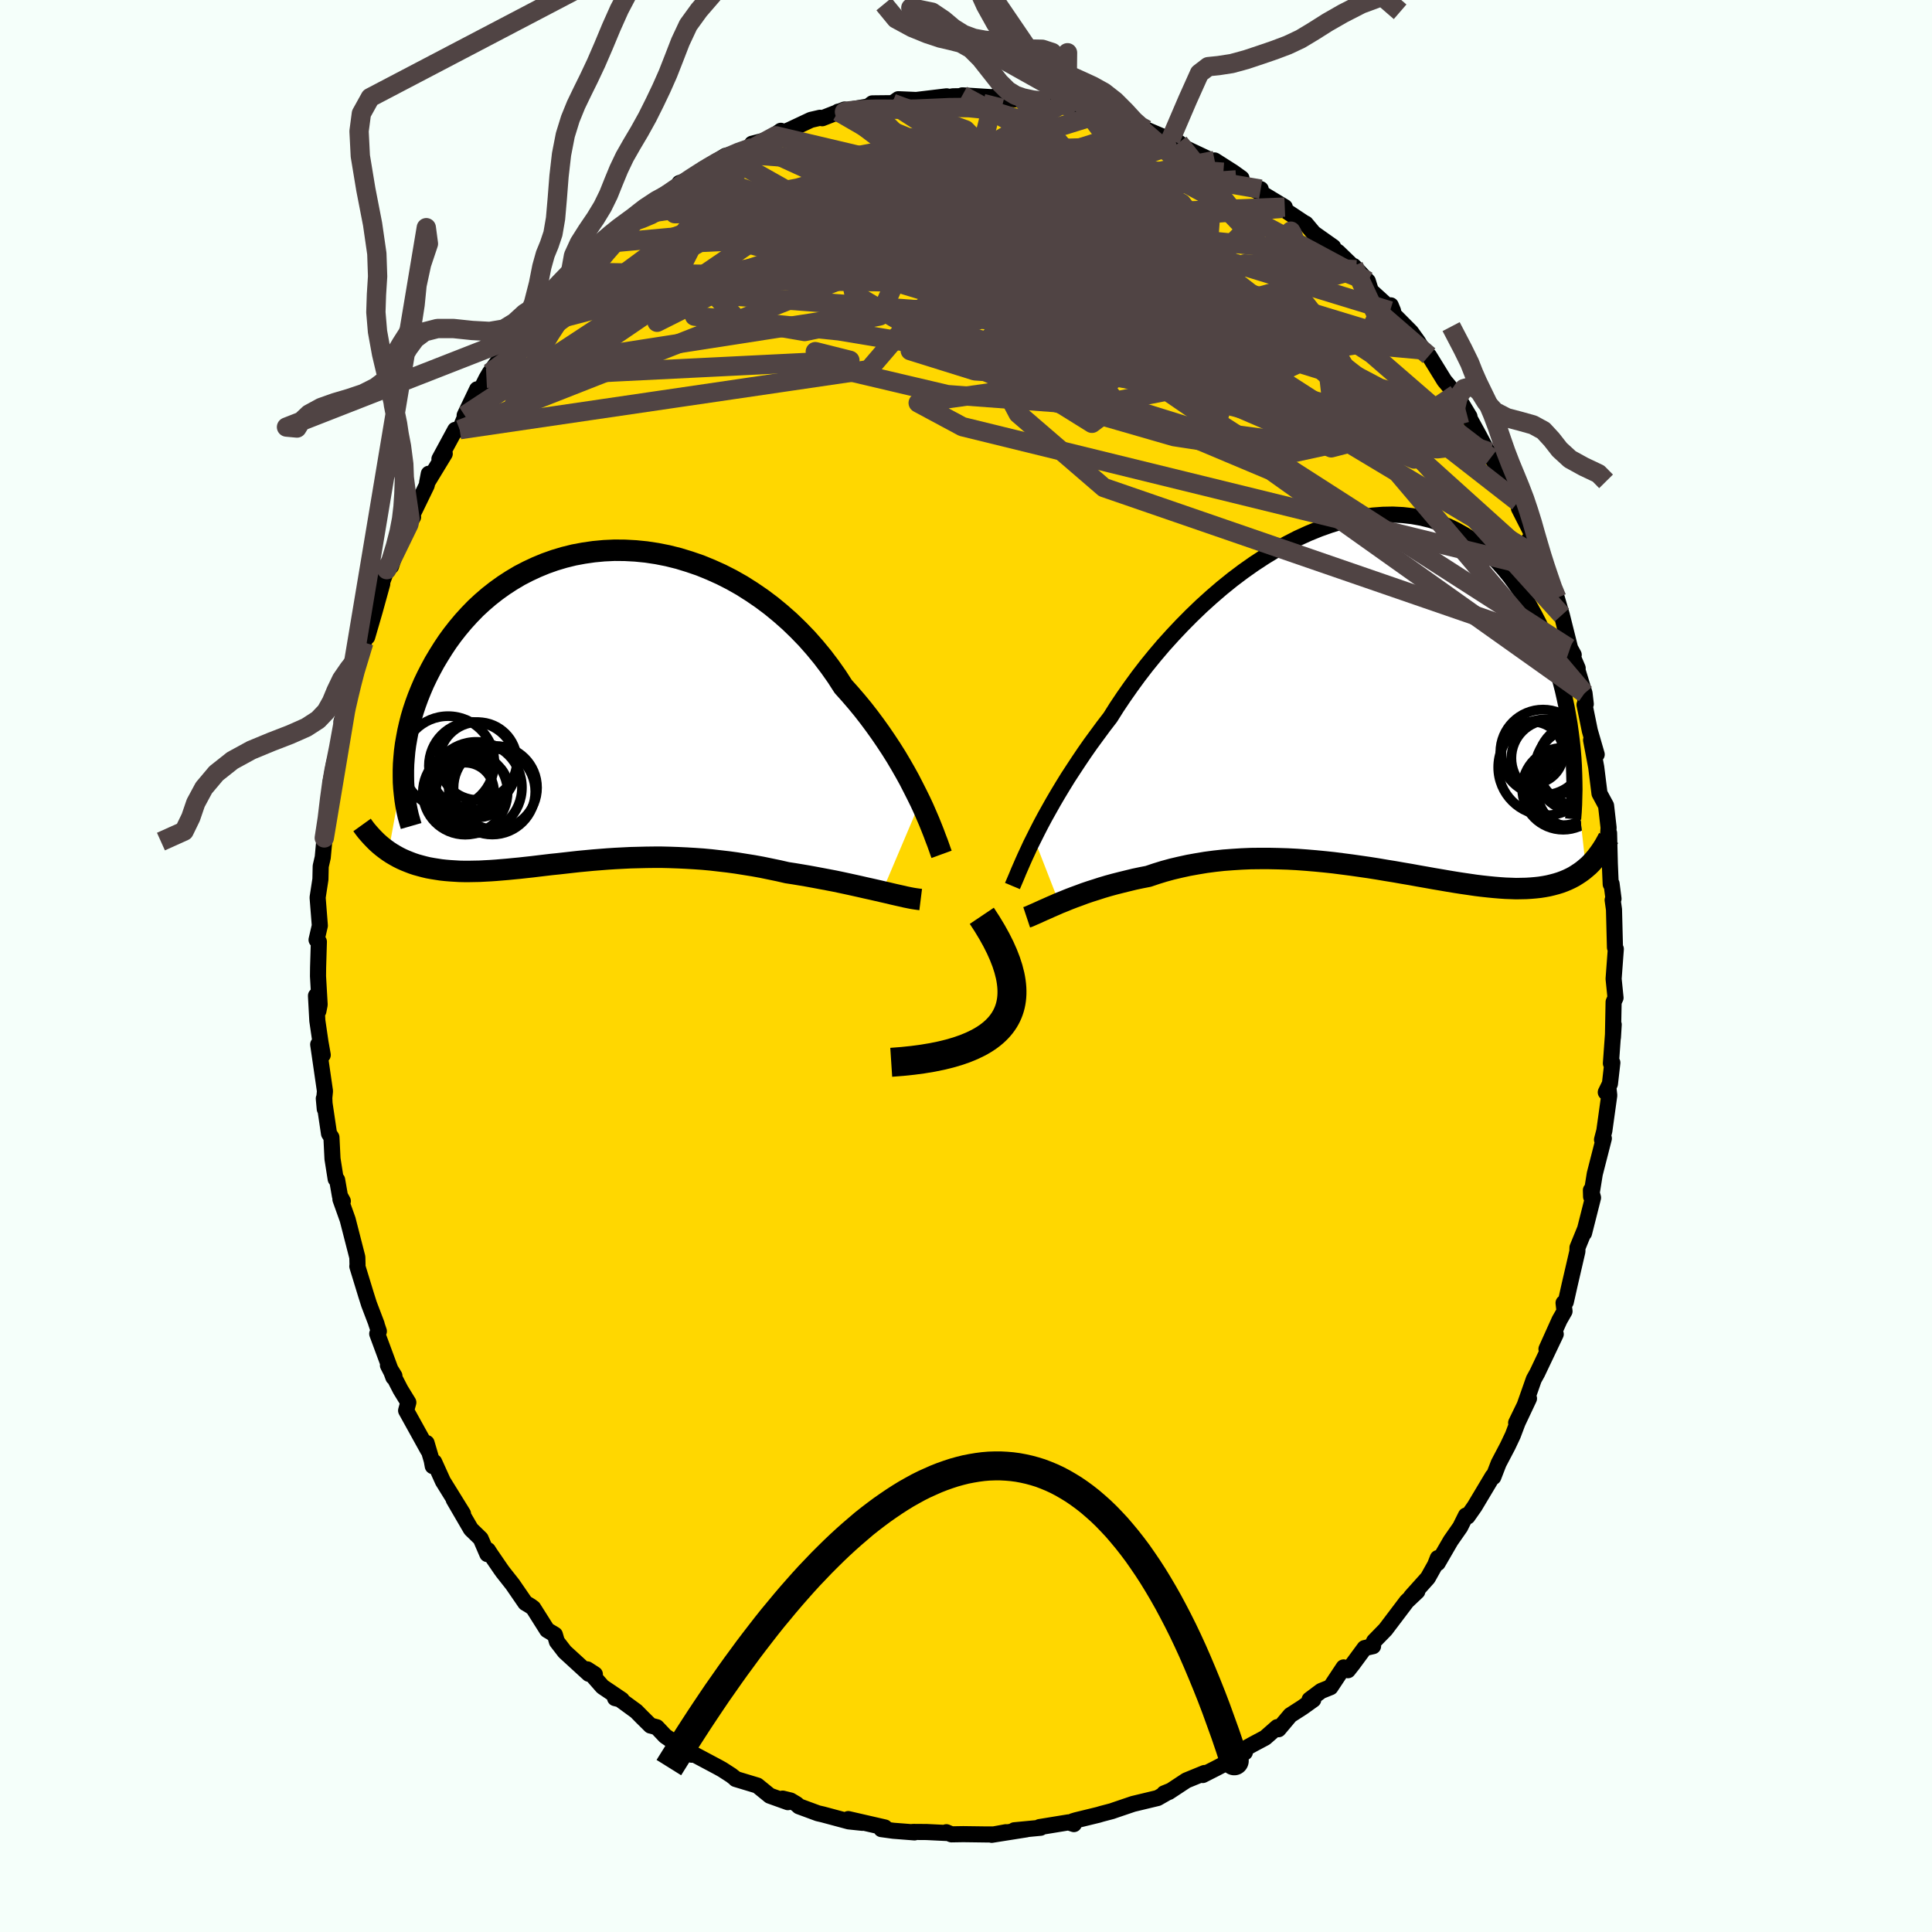 <svg viewBox="-100 -100 200 200" xmlns="http://www.w3.org/2000/svg" width="500" height="500" id="face-svg">
    <defs>
      <clipPath id="leftEyeClipPath">
        <polyline points="33.68,9.92 33.32,9.19 32.94,8.44 32.54,7.66 32.11,6.88 31.65,6.08 31.17,5.27 30.66,4.46 30.12,3.64 29.56,2.82 28.98,2.01 28.37,1.19 27.74,0.38 27.08,-0.42 26.4,-1.21 25.7,-1.99 25.03,-3.03 24.31,-4.05 23.56,-5.04 22.76,-6.01 21.93,-6.95 21.06,-7.85 20.16,-8.72 19.22,-9.55 18.26,-10.34 17.26,-11.09 16.25,-11.78 15.21,-12.44 14.15,-13.04 13.07,-13.59 11.98,-14.08 10.88,-14.53 9.77,-14.91 8.66,-15.25 7.54,-15.53 6.43,-15.75 5.31,-15.92 4.21,-16.03 3.11,-16.09 2.02,-16.1 0.94,-16.05 -0.12,-15.95 -1.16,-15.8 -2.18,-15.61 -3.19,-15.36 -4.16,-15.07 -5.12,-14.73 -6.04,-14.35 -6.94,-13.93 -7.81,-13.48 -8.65,-12.98 -9.45,-12.46 -10.23,-11.9 -10.97,-11.32 -11.68,-10.71 -12.36,-10.08 -13,-9.42 -13.61,-8.75 -14.19,-8.06 -14.74,-7.36 -15.25,-6.66 -15.73,-5.94 -16.18,-5.22 -16.61,-4.5 -17,-3.78 -17.37,-3.06 -17.71,-2.35 -18.02,-1.63 -18.31,-0.91 -18.57,-0.2 -18.81,0.52 -19.02,1.23 -19.2,1.94 -19.36,2.64 -19.49,3.33 -19.61,4.02 -19.7,4.7 -19.76,5.37 -19.81,6.03 -19.83,6.67 -21.37,15.08 -21.05,15.29 -20.71,15.49 -20.37,15.68 -20.01,15.86 -19.65,16.02 -19.28,16.17 -18.89,16.32 -18.5,16.45 -18.1,16.56 -17.69,16.67 -17.27,16.77 -16.83,16.85 -16.39,16.92 -15.94,16.99 -15.48,17.04 -15.01,17.08 -14.53,17.11 -14.03,17.14 -13.53,17.15 -13.01,17.15 -12.48,17.14 -11.93,17.13 -11.38,17.1 -10.81,17.07 -10.23,17.03 -9.64,16.98 -9.04,16.93 -8.43,16.87 -7.8,16.81 -7.17,16.74 -6.52,16.67 -5.86,16.59 -5.19,16.51 -4.51,16.43 -3.82,16.36 -3.11,16.28 -2.4,16.2 -1.68,16.12 -0.94,16.05 -0.2,15.98 0.56,15.92 1.32,15.86 2.1,15.81 2.88,15.77 3.68,15.73 4.48,15.71 5.29,15.69 6.11,15.68 6.93,15.68 7.77,15.7 8.61,15.73 9.46,15.77 10.31,15.82 11.17,15.88 12.03,15.96 12.9,16.06 13.77,16.16 14.65,16.28 15.52,16.42 16.4,16.56 17.28,16.72 18.15,16.9 19.02,17.08 19.89,17.28 20.61,17.39 21.33,17.51 22.04,17.63 22.75,17.76 23.44,17.89 24.13,18.02 24.81,18.15 25.48,18.29 26.13,18.43 26.77,18.57 27.4,18.71 28.01,18.85 28.6,18.98 29.17,19.11 29.73,19.24" />
      </clipPath>
      <clipPath id="rightEyeClipPath">
        <polyline points="-33.8,14.99 -33.45,14.29 -33.08,13.57 -32.68,12.82 -32.25,12.05 -31.8,11.25 -31.32,10.43 -30.82,9.6 -30.29,8.74 -29.73,7.88 -29.15,7 -28.55,6.11 -27.92,5.21 -27.26,4.31 -26.59,3.4 -25.89,2.49 -25.23,1.44 -24.52,0.38 -23.77,-0.69 -22.99,-1.76 -22.16,-2.84 -21.29,-3.91 -20.39,-4.97 -19.45,-6.01 -18.48,-7.04 -17.48,-8.05 -16.46,-9.03 -15.41,-9.98 -14.34,-10.9 -13.25,-11.78 -12.15,-12.61 -11.03,-13.4 -9.9,-14.14 -8.77,-14.83 -7.63,-15.47 -6.5,-16.05 -5.36,-16.57 -4.23,-17.03 -3.1,-17.43 -1.99,-17.77 -0.88,-18.04 0.21,-18.25 1.28,-18.4 2.33,-18.48 3.36,-18.5 4.38,-18.45 5.36,-18.34 6.32,-18.17 7.26,-17.94 8.16,-17.65 9.04,-17.3 9.88,-16.9 10.7,-16.44 11.48,-15.94 12.23,-15.39 12.95,-14.8 13.64,-14.17 14.3,-13.49 14.92,-12.79 15.51,-12.06 16.07,-11.3 16.61,-10.52 17.11,-9.72 17.58,-8.91 18.03,-8.09 18.46,-7.26 18.85,-6.42 19.23,-5.57 19.58,-4.71 19.9,-3.84 20.2,-2.97 20.47,-2.08 20.73,-1.19 20.96,-0.3 21.16,0.59 21.35,1.47 21.51,2.36 21.66,3.24 21.78,4.11 21.89,4.98 23.34,18.09 23.05,18.33 22.75,18.55 22.43,18.76 22.11,18.96 21.77,19.14 21.41,19.31 21.05,19.46 20.67,19.6 20.28,19.72 19.87,19.83 19.45,19.93 19.02,20.01 18.57,20.08 18.11,20.13 17.64,20.17 17.15,20.2 16.64,20.21 16.11,20.22 15.57,20.2 15.01,20.18 14.43,20.14 13.83,20.09 13.22,20.03 12.58,19.96 11.93,19.88 11.25,19.78 10.56,19.68 9.85,19.57 9.12,19.45 8.37,19.32 7.6,19.19 6.82,19.05 6.02,18.91 5.2,18.76 4.37,18.62 3.52,18.47 2.65,18.33 1.77,18.18 0.88,18.04 -0.02,17.91 -0.93,17.78 -1.86,17.66 -2.79,17.54 -3.73,17.44 -4.67,17.35 -5.62,17.27 -6.58,17.2 -7.53,17.15 -8.49,17.12 -9.45,17.1 -10.4,17.1 -11.35,17.11 -12.3,17.15 -13.24,17.21 -14.17,17.28 -15.09,17.38 -16,17.5 -16.9,17.65 -17.79,17.81 -18.66,18 -19.51,18.2 -20.35,18.43 -21.16,18.68 -21.96,18.95 -22.68,19.09 -23.39,19.24 -24.09,19.41 -24.78,19.58 -25.45,19.75 -26.11,19.93 -26.75,20.12 -27.37,20.32 -27.97,20.51 -28.56,20.71 -29.12,20.92 -29.67,21.12 -30.19,21.32 -30.7,21.53 -31.18,21.72" />
      </clipPath>
      <filter id="fuzzy">
        <feTurbulence id="turbulence" baseFrequency="0.05" numOctaves="3" type="noise" result="noise" />
        <feDisplacementMap in="SourceGraphic" in2="noise" scale="2" />
      </filter>
      <linearGradient id="rainbowGradient" x1="0%" y1="0%" x2="100%" y2="0%">
        <stop offset="0%" style="stop-color: [object Object]; stop-opacity: 1" />
        <stop offset="50%" style="stop-color: [object Object]; stop-opacity: 1" />
        <stop offset="100%" style="stop-color: [object Object]; stop-opacity: 1" />
      </linearGradient>
    </defs>
    <rect x="-100" y="-100" width="100%" height="100%" fill="rgb(245, 255, 250)" />
    <polyline id="faceContour" points="67.04,1.33 67.24,3.29 67.2,3.37 67.04,3.73 66.97,7.39 67.05,6.06 66.76,10.08 66.91,10.01 66.66,12.19 66.23,13.07 66.52,12.76 66.59,13.39 66.08,17.06 65.84,17.98 66.03,17.85 65.09,21.52 64.71,23.88 64.69,23.21 64.91,23.98 63.98,27.65 64.08,27.24 63.3,29.15 63.29,29.55 62.49,33 62.09,34.78 61.86,34.88 61.96,35.74 61.44,36.65 60.09,39.65 61.05,38.11 59.13,42.15 58.78,42.78 58.38,43.92 57.83,45.48 56.95,47.29 58.28,44.77 57.1,47.27 56.61,48.57 56.08,49.69 55.14,51.48 54.59,52.9 54.52,52.82 52.65,55.95 51.92,56.99 51.75,56.89 51.16,58.08 50.17,59.5 48.83,61.81 48.84,61.29 48.56,62 47.81,63.34 46.08,65.27 46.72,64.74 45.63,65.77 43.42,68.69 42.25,69.89 42.08,70.24 42.14,70.41 41.26,70.61 40.02,72.29 39.54,72.9 39.09,72.61 37.73,74.66 36.76,75.05 35.57,75.94 35.95,75.95 34.83,76.75 33.57,77.56 32.35,79.01 32.22,78.79 30.97,79.89 29.73,80.55 27.59,81.74 28.87,81.4 27.63,82.14 25.85,83.07 24.51,83.75 24.69,83.54 22.81,84.31 20.99,85.51 20.51,85.65 21.1,85.41 19.84,86.13 17.3,86.74 15.47,87.36 15.1,87.49 14.07,87.76 13.7,87.87 11.4,88.43 11.07,88.53 11.17,88.83 10.61,88.65 7.61,89.14 7.72,89.21 5,89.47 6.27,89.37 2.66,89.94 4.13,89.67 2.87,89.9 1.97,89.9 -0.28,89.87 -1.51,89.89 -2.03,89.67 -2.04,89.75 -4.07,89.65 -5.49,89.64 -5.33,89.69 -7.52,89.52 -8.76,89.35 -8.4,89.18 -12.19,88.31 -10.72,88.7 -12.14,88.55 -14.82,87.83 -15.34,87.71 -17.29,86.99 -17.54,86.76 -18.16,86.39 -18.98,86.19 -18.44,86.56 -20.31,85.89 -21.6,84.84 -23.85,84.16 -23.93,84.07 -24.3,83.78 -25.23,83.18 -25.68,82.93 -29.36,80.97 -28.39,81.65 -29.37,80.94 -31.14,79.72 -32.01,78.8 -32.66,78.63 -33.55,77.75 -34.14,77.15 -36.03,75.77 -36.33,75.79 -35.63,75.96 -37.63,74.61 -39.21,72.81 -38.42,73.32 -39.05,73.27 -41.54,70.99 -42.35,69.94 -42.56,69.22 -43.36,68.74 -44.8,66.46 -45.09,66.25 -45.62,65.93 -46.94,64.01 -47.95,62.73 -48.13,62.48 -49.24,60.86 -49.49,60.47 -49.55,60.88 -50.24,59.28 -51.25,58.3 -53.03,55.24 -52.07,56.7 -54.15,53.34 -55.05,51.35 -55.2,51.77 -55.31,51.18 -55.84,49.38 -55.69,50.12 -57.96,46.02 -57.73,45.18 -58.54,43.86 -59.84,41.34 -59.17,42.43 -59.28,42.58 -60.95,38.07 -60.78,37.81 -61.07,36.95 -61.01,37.08 -61.8,35.01 -62.11,34.03 -63.01,31.09 -62.99,30.91 -63.01,30.15 -64.01,26.25 -64.76,24.15 -64.51,24.34 -64.81,23.8 -65.1,22.14 -65.25,22.05 -65.58,19.96 -65.69,17.74 -65.94,17.35 -66.48,13.72 -66.38,14.8 -66.43,13.66 -66.36,12.95 -67.06,8.12 -66.59,9.21 -66.82,7.92 -67.15,5.66 -67.29,3.08 -67.04,4.66 -66.91,4 -67.08,1.05 -67.07,0.13 -66.99,-2.51 -67.23,-2.71 -66.89,-4.18 -67.12,-7.09 -66.83,-8.98 -66.8,-10.33 -66.59,-11.24 -66.36,-13.74 -66.43,-13.26 -66.08,-14.84 -65.7,-19.18 -65.79,-18.98 -65.4,-21.07 -65.07,-21.08 -64.65,-23.74 -64.51,-24.46 -64.65,-25.3 -64.35,-26.11 -64.18,-26.74 -63.54,-29.28 -63.23,-31.1 -63.1,-30.8 -62.34,-33.5 -61.95,-34.5 -61.99,-34.06 -61.21,-36.74 -60.43,-39.56 -61.11,-37.95 -59.96,-41.03 -59.52,-41.38 -58.86,-43.41 -57.67,-45.74 -57.24,-46.48 -57.69,-45.95 -56.99,-47.36 -55.82,-49.77 -55.61,-50.96 -55.79,-50.02 -53.96,-53.03 -54.51,-52.49 -52.88,-55.5 -52.41,-55.52 -51.57,-57.55 -51.9,-57 -50.61,-59.7 -50.49,-59.15 -49.64,-60.84 -49.31,-61.4 -46.7,-65.03 -47.15,-64.51 -46.75,-65.02 -45.37,-66.15 -43.76,-68.13 -43.08,-69.1 -41.26,-71.13 -41.69,-70.67 -41.04,-71.16 -40.49,-71.83 -40.19,-72.26 -40.02,-72.6 -37.62,-74.78 -36.45,-75.96 -35.06,-76.51 -36.29,-76.06 -34.04,-77.45 -32.97,-78.52 -34.22,-77.74 -32.04,-79.25 -29.8,-80.37 -29.67,-81.05 -28.35,-81.5 -27.19,-82.52 -27.44,-82.04 -26.05,-83.17 -24.9,-83.87 -23.89,-84.1 -22.05,-84.76 -22.15,-85.12 -20.44,-85.56 -19.17,-86.46 -19.71,-85.94 -18.23,-86.57 -16.06,-87.59 -15.11,-87.81 -14.88,-87.76 -12.58,-88.66 -12.58,-88.42 -13.24,-88.44 -10.12,-88.98 -10.04,-89.03 -9.7,-89.3 -7.75,-89.32 -7.62,-89.3 -7.01,-89.73 -5.16,-89.65 -2,-90.03 -2.37,-89.85 -1.35,-90.03 0.5,-90.06 -0.38,-90.13 3.47,-89.89 2.96,-90.01 3.79,-89.78 5.89,-89.68 5.16,-89.93 6.1,-89.57 8.71,-89.44 9.62,-89.05 9.82,-89.16 10.45,-89.02 12.54,-88.45 13.95,-88.21 14.1,-88.09 16.82,-87.17 18.11,-86.69 17.62,-86.89 18.67,-86.58 21.16,-85.52 22.04,-85.23 22.45,-84.9 21.77,-85.14 23.26,-84.4 25.72,-83.24 25.74,-83.39 27.64,-82.18 28.52,-81.55 27.97,-81.38 30.58,-79.99 30.51,-80.42 29.83,-80.47 33,-78.56 32.74,-78.43 35,-76.93 35.17,-76.85 36,-75.86 38.01,-74.44 36.92,-74.92 38.5,-73.92 40.4,-72.08 40.13,-72.46 41.6,-70.89 41.91,-69.9 44.21,-67.81 43.97,-68.39 43.9,-67.82 46.07,-65.63 46.78,-64.64 47.23,-63.9 47.21,-63.78 47.93,-63.18 49.52,-60.6 50.94,-58.9 50.67,-59.33 50.72,-59.2 52.12,-56.88 51.81,-57.28 53.13,-54.87 54.33,-52.62 54.16,-53.18 55.08,-51.43 55.19,-51.19 56.41,-49.45 57.14,-48.05 57.24,-47.38 58.5,-44.9 58.67,-44.42 58.29,-44.15 59.12,-42.44 60.18,-40.63 59.77,-41.07 60.77,-38.81 61.16,-38.1 61.68,-36.33 62.54,-32.89 62.91,-32.21 62.43,-32.91 63.32,-30.83 63.3,-30.63 64.03,-28.23 64.16,-27.12 64.03,-27.05 64.58,-24.35 65.29,-21.9 64.71,-23.39 65.24,-20.58 65.58,-17.86 66.26,-16.6 66.52,-14.32 66.39,-12.32 66.57,-13.76 66.65,-10.58 66.74,-8.47 66.83,-8.51 67.03,-6.96 66.94,-6.83 67.08,-5.85 67.18,-1.92 67.27,-1.76 67.04,1.33 67.24,3.29" fill="rgb(255, 215, 0)" stroke="black" stroke-width="1.667" stroke-linejoin="round" filter="url(#fuzzy)" />
    <g transform="translate(40.83 -28.23)">
      <polyline id="rightCountour" points="-33.8,14.99 -33.45,14.29 -33.08,13.57 -32.68,12.82 -32.25,12.05 -31.8,11.25 -31.32,10.43 -30.82,9.6 -30.29,8.74 -29.73,7.88 -29.15,7 -28.55,6.11 -27.92,5.21 -27.26,4.31 -26.59,3.4 -25.89,2.49 -25.23,1.44 -24.52,0.38 -23.77,-0.69 -22.99,-1.76 -22.16,-2.84 -21.29,-3.91 -20.39,-4.97 -19.45,-6.01 -18.48,-7.04 -17.48,-8.05 -16.46,-9.03 -15.41,-9.98 -14.34,-10.9 -13.25,-11.78 -12.15,-12.61 -11.03,-13.4 -9.9,-14.14 -8.77,-14.83 -7.63,-15.47 -6.5,-16.05 -5.36,-16.57 -4.23,-17.03 -3.1,-17.43 -1.99,-17.77 -0.88,-18.04 0.21,-18.25 1.28,-18.4 2.33,-18.48 3.36,-18.5 4.38,-18.45 5.36,-18.34 6.32,-18.17 7.26,-17.94 8.16,-17.65 9.04,-17.3 9.88,-16.9 10.7,-16.44 11.48,-15.94 12.23,-15.39 12.95,-14.8 13.64,-14.17 14.3,-13.49 14.92,-12.79 15.51,-12.06 16.07,-11.3 16.61,-10.52 17.11,-9.72 17.58,-8.91 18.03,-8.09 18.46,-7.26 18.85,-6.42 19.23,-5.57 19.58,-4.71 19.9,-3.84 20.2,-2.97 20.47,-2.08 20.73,-1.19 20.96,-0.3 21.16,0.59 21.35,1.47 21.51,2.36 21.66,3.24 21.78,4.11 21.89,4.98 23.34,18.09 23.05,18.33 22.75,18.55 22.43,18.76 22.11,18.96 21.77,19.14 21.41,19.31 21.05,19.46 20.67,19.6 20.28,19.72 19.87,19.83 19.45,19.93 19.02,20.01 18.57,20.08 18.11,20.13 17.64,20.17 17.15,20.2 16.64,20.21 16.11,20.22 15.57,20.2 15.01,20.18 14.43,20.14 13.83,20.09 13.22,20.03 12.58,19.96 11.93,19.88 11.25,19.78 10.56,19.68 9.85,19.57 9.12,19.45 8.37,19.32 7.6,19.19 6.82,19.05 6.02,18.91 5.2,18.76 4.37,18.62 3.52,18.47 2.65,18.33 1.77,18.18 0.88,18.04 -0.02,17.91 -0.93,17.78 -1.86,17.66 -2.79,17.54 -3.73,17.44 -4.67,17.35 -5.62,17.27 -6.58,17.2 -7.53,17.15 -8.49,17.12 -9.45,17.1 -10.4,17.1 -11.35,17.11 -12.3,17.15 -13.24,17.21 -14.17,17.28 -15.09,17.38 -16,17.5 -16.9,17.65 -17.79,17.81 -18.66,18 -19.51,18.2 -20.35,18.43 -21.16,18.68 -21.96,18.95 -22.68,19.09 -23.39,19.24 -24.09,19.41 -24.78,19.58 -25.45,19.75 -26.11,19.93 -26.75,20.12 -27.37,20.32 -27.97,20.51 -28.56,20.71 -29.12,20.92 -29.67,21.12 -30.19,21.32 -30.7,21.53 -31.18,21.72" fill="white" stroke="white" stroke-width="0" stroke-linejoin="round" filter="url(#fuzzy)" />
    </g>
    <g transform="translate(-38.41 -26.94)">
      <polyline id="leftCountour" points="33.68,9.92 33.32,9.19 32.94,8.44 32.54,7.66 32.11,6.88 31.65,6.08 31.17,5.27 30.66,4.46 30.12,3.64 29.56,2.82 28.98,2.01 28.37,1.19 27.74,0.38 27.08,-0.42 26.4,-1.21 25.7,-1.99 25.03,-3.03 24.31,-4.05 23.56,-5.04 22.76,-6.01 21.93,-6.95 21.06,-7.85 20.16,-8.72 19.22,-9.55 18.26,-10.34 17.26,-11.09 16.25,-11.78 15.21,-12.44 14.15,-13.04 13.07,-13.59 11.98,-14.08 10.88,-14.53 9.77,-14.91 8.66,-15.25 7.54,-15.53 6.43,-15.75 5.31,-15.92 4.21,-16.03 3.11,-16.09 2.02,-16.1 0.94,-16.05 -0.12,-15.95 -1.16,-15.8 -2.18,-15.61 -3.19,-15.36 -4.16,-15.07 -5.12,-14.73 -6.04,-14.35 -6.94,-13.93 -7.81,-13.48 -8.65,-12.98 -9.45,-12.46 -10.23,-11.9 -10.97,-11.32 -11.68,-10.71 -12.36,-10.08 -13,-9.42 -13.61,-8.75 -14.19,-8.06 -14.74,-7.36 -15.25,-6.66 -15.73,-5.94 -16.18,-5.22 -16.61,-4.5 -17,-3.78 -17.37,-3.06 -17.71,-2.35 -18.02,-1.63 -18.31,-0.91 -18.57,-0.2 -18.81,0.52 -19.02,1.23 -19.2,1.94 -19.36,2.64 -19.49,3.33 -19.61,4.02 -19.7,4.7 -19.76,5.37 -19.81,6.03 -19.83,6.67 -21.37,15.08 -21.05,15.29 -20.71,15.49 -20.37,15.68 -20.01,15.86 -19.65,16.02 -19.28,16.17 -18.89,16.32 -18.5,16.45 -18.1,16.56 -17.69,16.67 -17.27,16.77 -16.83,16.85 -16.39,16.92 -15.94,16.99 -15.48,17.04 -15.01,17.08 -14.53,17.11 -14.03,17.14 -13.53,17.15 -13.01,17.15 -12.48,17.14 -11.93,17.13 -11.38,17.1 -10.81,17.07 -10.23,17.03 -9.64,16.98 -9.04,16.93 -8.43,16.87 -7.8,16.81 -7.17,16.74 -6.52,16.67 -5.86,16.59 -5.19,16.51 -4.51,16.43 -3.82,16.36 -3.11,16.28 -2.4,16.2 -1.68,16.12 -0.94,16.05 -0.2,15.98 0.56,15.92 1.32,15.86 2.1,15.81 2.88,15.77 3.68,15.73 4.48,15.71 5.29,15.69 6.11,15.68 6.93,15.68 7.77,15.7 8.61,15.73 9.46,15.77 10.31,15.82 11.17,15.88 12.03,15.96 12.9,16.06 13.77,16.16 14.65,16.28 15.52,16.42 16.4,16.56 17.28,16.72 18.15,16.9 19.02,17.08 19.89,17.28 20.61,17.39 21.33,17.51 22.04,17.63 22.75,17.76 23.44,17.89 24.13,18.02 24.81,18.15 25.48,18.29 26.13,18.43 26.77,18.57 27.4,18.71 28.01,18.85 28.6,18.98 29.17,19.11 29.73,19.24" fill="white" stroke="white" stroke-width="0" stroke-linejoin="round" filter="url(#fuzzy)" />
    </g>
    <g transform="translate(40.83 -28.23)">
      <polyline id="rightUpper" points="-36.02,19.95 -35.89,19.64 -35.74,19.29 -35.57,18.89 -35.39,18.45 -35.18,17.97 -34.95,17.44 -34.7,16.88 -34.42,16.28 -34.13,15.65 -33.8,14.99 -33.45,14.29 -33.08,13.57 -32.68,12.82 -32.25,12.05 -31.8,11.25 -31.32,10.43 -30.82,9.6 -30.29,8.74 -29.73,7.88 -29.15,7 -28.55,6.11 -27.92,5.21 -27.26,4.31 -26.59,3.4 -25.89,2.49 -25.23,1.44 -24.52,0.38 -23.77,-0.69 -22.99,-1.76 -22.16,-2.84 -21.29,-3.91 -20.39,-4.97 -19.45,-6.01 -18.48,-7.04 -17.48,-8.05 -16.46,-9.03 -15.41,-9.98 -14.34,-10.9 -13.25,-11.78 -12.15,-12.61 -11.03,-13.4 -9.9,-14.14 -8.77,-14.83 -7.63,-15.47 -6.5,-16.05 -5.36,-16.57 -4.23,-17.03 -3.1,-17.43 -1.99,-17.77 -0.88,-18.04 0.21,-18.25 1.28,-18.4 2.33,-18.48 3.36,-18.5 4.38,-18.45 5.36,-18.34 6.32,-18.17 7.26,-17.94 8.16,-17.65 9.04,-17.3 9.88,-16.9 10.7,-16.44 11.48,-15.94 12.23,-15.39 12.95,-14.8 13.64,-14.17 14.3,-13.49 14.92,-12.79 15.51,-12.06 16.07,-11.3 16.61,-10.52 17.11,-9.72 17.58,-8.91 18.03,-8.09 18.46,-7.26 18.85,-6.42 19.23,-5.57 19.58,-4.71 19.9,-3.84 20.2,-2.97 20.47,-2.08 20.73,-1.19 20.96,-0.3 21.16,0.59 21.35,1.47 21.51,2.36 21.66,3.24 21.78,4.11 21.89,4.98 21.98,5.84 22.05,6.69 22.1,7.52 22.13,8.35 22.15,9.16 22.16,9.96 22.14,10.75 22.12,11.52 22.08,12.28 22.02,13.02" fill="none" stroke="black" stroke-width="1.667" stroke-linejoin="round" filter="url(#fuzzy)" />
      <polyline id="rightLower" points="-34.55,23.19 -34.34,23.12 -34.11,23.02 -33.84,22.9 -33.54,22.77 -33.21,22.62 -32.86,22.46 -32.47,22.29 -32.07,22.11 -31.63,21.92 -31.18,21.72 -30.7,21.53 -30.19,21.32 -29.67,21.12 -29.12,20.92 -28.56,20.71 -27.97,20.51 -27.37,20.32 -26.75,20.12 -26.11,19.93 -25.45,19.75 -24.78,19.58 -24.09,19.41 -23.39,19.24 -22.68,19.09 -21.96,18.95 -21.16,18.68 -20.35,18.43 -19.51,18.2 -18.66,18 -17.79,17.81 -16.9,17.65 -16,17.5 -15.09,17.38 -14.17,17.28 -13.24,17.21 -12.3,17.15 -11.35,17.11 -10.4,17.1 -9.45,17.1 -8.49,17.12 -7.53,17.15 -6.58,17.2 -5.62,17.27 -4.67,17.35 -3.73,17.44 -2.79,17.54 -1.86,17.66 -0.93,17.78 -0.02,17.91 0.88,18.04 1.77,18.18 2.65,18.33 3.52,18.47 4.37,18.62 5.2,18.76 6.02,18.91 6.82,19.05 7.6,19.19 8.37,19.32 9.12,19.45 9.85,19.57 10.56,19.68 11.25,19.78 11.93,19.88 12.58,19.96 13.22,20.03 13.83,20.09 14.43,20.14 15.01,20.18 15.57,20.2 16.11,20.22 16.64,20.21 17.15,20.2 17.64,20.17 18.11,20.13 18.57,20.08 19.02,20.01 19.45,19.93 19.87,19.83 20.28,19.72 20.67,19.6 21.05,19.46 21.41,19.31 21.77,19.14 22.11,18.96 22.43,18.76 22.75,18.55 23.05,18.33 23.34,18.09 23.63,17.84 23.9,17.57 24.15,17.29 24.4,17 24.64,16.69 24.87,16.37 25.09,16.04 25.3,15.7 25.5,15.34 25.69,14.98" fill="none" stroke="black" stroke-width="2.222" stroke-linejoin="round" filter="url(#fuzzy)" />
      <circle r="4.296" cx="22.632" cy="7.351" stroke="black" fill="none" stroke-width="1.0" filter="url(#fuzzy)" clip-path="url(#rightEyeClipPath)" /><circle r="3.648" cx="21.002" cy="10.001" stroke="black" fill="none" stroke-width="1.0" filter="url(#fuzzy)" clip-path="url(#rightEyeClipPath)" /><circle r="3.942" cx="19.572" cy="6.716" stroke="black" fill="none" stroke-width="1.0" filter="url(#fuzzy)" clip-path="url(#rightEyeClipPath)" /><circle r="4.97" cx="19.232" cy="7.656" stroke="black" fill="none" stroke-width="1.0" filter="url(#fuzzy)" clip-path="url(#rightEyeClipPath)" /><circle r="3.576" cx="21.932" cy="10.266" stroke="black" fill="none" stroke-width="1.0" filter="url(#fuzzy)" clip-path="url(#rightEyeClipPath)" /><circle r="4.244" cx="20.987" cy="9.881" stroke="black" fill="none" stroke-width="1.0" filter="url(#fuzzy)" clip-path="url(#rightEyeClipPath)" /><circle r="4.334" cx="22.527" cy="7.806" stroke="black" fill="none" stroke-width="1.0" filter="url(#fuzzy)" clip-path="url(#rightEyeClipPath)" /><circle r="4.344" cx="22.397" cy="7.901" stroke="black" fill="none" stroke-width="1.0" filter="url(#fuzzy)" clip-path="url(#rightEyeClipPath)" /><circle r="4.422" cx="18.902" cy="6.106" stroke="black" fill="none" stroke-width="1.0" filter="url(#fuzzy)" clip-path="url(#rightEyeClipPath)" /><circle r="3.214" cx="17.812" cy="6.161" stroke="black" fill="none" stroke-width="1.0" filter="url(#fuzzy)" clip-path="url(#rightEyeClipPath)" />
      </g>
    <g transform="translate(-38.41 -26.94)">
      <polyline id="leftUpper" points="35.88,15.38 35.76,15.05 35.62,14.65 35.46,14.2 35.27,13.71 35.07,13.17 34.84,12.59 34.59,11.97 34.31,11.32 34.01,10.63 33.68,9.92 33.32,9.19 32.94,8.44 32.54,7.66 32.11,6.88 31.65,6.08 31.17,5.27 30.66,4.46 30.12,3.64 29.56,2.82 28.98,2.01 28.37,1.19 27.74,0.38 27.08,-0.42 26.4,-1.21 25.7,-1.99 25.03,-3.03 24.31,-4.05 23.56,-5.04 22.76,-6.01 21.93,-6.95 21.06,-7.85 20.16,-8.72 19.22,-9.55 18.26,-10.34 17.26,-11.09 16.25,-11.78 15.21,-12.44 14.15,-13.04 13.07,-13.59 11.98,-14.08 10.88,-14.53 9.77,-14.91 8.66,-15.25 7.54,-15.53 6.43,-15.75 5.31,-15.92 4.21,-16.03 3.11,-16.09 2.02,-16.1 0.94,-16.05 -0.12,-15.95 -1.16,-15.8 -2.18,-15.61 -3.19,-15.36 -4.16,-15.07 -5.12,-14.73 -6.04,-14.35 -6.94,-13.93 -7.81,-13.48 -8.65,-12.98 -9.45,-12.46 -10.23,-11.9 -10.97,-11.32 -11.68,-10.71 -12.36,-10.08 -13,-9.42 -13.61,-8.75 -14.19,-8.06 -14.74,-7.36 -15.25,-6.66 -15.73,-5.94 -16.18,-5.22 -16.61,-4.5 -17,-3.78 -17.37,-3.06 -17.71,-2.35 -18.02,-1.63 -18.31,-0.91 -18.57,-0.2 -18.81,0.52 -19.02,1.23 -19.2,1.94 -19.36,2.64 -19.49,3.33 -19.61,4.02 -19.7,4.7 -19.76,5.37 -19.81,6.03 -19.83,6.67 -19.83,7.31 -19.82,7.93 -19.78,8.55 -19.72,9.14 -19.65,9.73 -19.56,10.3 -19.45,10.86 -19.33,11.4 -19.18,11.93 -19.03,12.45" fill="none" stroke="black" stroke-width="2.222" stroke-linejoin="round" filter="url(#fuzzy)" />
      <polyline id="leftLower" points="33.72,20.06 33.48,20.03 33.19,19.99 32.87,19.94 32.51,19.87 32.12,19.79 31.69,19.69 31.24,19.59 30.76,19.48 30.26,19.36 29.73,19.24 29.17,19.11 28.6,18.98 28.01,18.85 27.4,18.71 26.77,18.57 26.13,18.43 25.48,18.29 24.81,18.15 24.13,18.02 23.44,17.89 22.75,17.76 22.04,17.63 21.33,17.51 20.61,17.39 19.89,17.28 19.02,17.08 18.15,16.9 17.28,16.72 16.4,16.56 15.52,16.42 14.65,16.28 13.77,16.16 12.9,16.06 12.03,15.96 11.17,15.88 10.31,15.82 9.46,15.77 8.61,15.73 7.77,15.7 6.93,15.68 6.11,15.68 5.29,15.69 4.48,15.71 3.68,15.73 2.88,15.77 2.1,15.81 1.32,15.86 0.56,15.92 -0.2,15.98 -0.94,16.05 -1.68,16.12 -2.4,16.2 -3.11,16.28 -3.82,16.36 -4.51,16.43 -5.19,16.51 -5.86,16.59 -6.52,16.67 -7.17,16.74 -7.8,16.81 -8.43,16.87 -9.04,16.93 -9.64,16.98 -10.23,17.03 -10.81,17.07 -11.38,17.1 -11.93,17.13 -12.48,17.14 -13.01,17.15 -13.53,17.15 -14.03,17.14 -14.53,17.11 -15.01,17.08 -15.48,17.04 -15.94,16.99 -16.39,16.92 -16.83,16.85 -17.27,16.77 -17.69,16.67 -18.1,16.56 -18.5,16.45 -18.89,16.32 -19.28,16.17 -19.65,16.02 -20.01,15.86 -20.37,15.68 -20.71,15.49 -21.05,15.29 -21.37,15.08 -21.69,14.85 -21.99,14.62 -22.29,14.37 -22.58,14.11 -22.85,13.84 -23.12,13.56 -23.38,13.27 -23.64,12.97 -23.88,12.66 -24.11,12.34" fill="none" stroke="black" stroke-width="2.222" stroke-linejoin="round" filter="url(#fuzzy)" />
      <circle r="4.03" cx="-12.11" cy="5.723" stroke="black" fill="none" stroke-width="1.0" filter="url(#fuzzy)" clip-path="url(#leftEyeClipPath)" /><circle r="3.016" cx="-13.455" cy="8.908" stroke="black" fill="none" stroke-width="1.0" filter="url(#fuzzy)" clip-path="url(#leftEyeClipPath)" /><circle r="4.722" cx="-12.28" cy="8.458" stroke="black" fill="none" stroke-width="1.0" filter="url(#fuzzy)" clip-path="url(#leftEyeClipPath)" /><circle r="4.544" cx="-12.65" cy="6.218" stroke="black" fill="none" stroke-width="1.0" filter="url(#fuzzy)" clip-path="url(#leftEyeClipPath)" /><circle r="4.39" cx="-13.43" cy="8.958" stroke="black" fill="none" stroke-width="1.0" filter="url(#fuzzy)" clip-path="url(#leftEyeClipPath)" /><circle r="3.228" cx="-13.865" cy="8.318" stroke="black" fill="none" stroke-width="1.0" filter="url(#fuzzy)" clip-path="url(#leftEyeClipPath)" /><circle r="3.072" cx="-12.07" cy="8.483" stroke="black" fill="none" stroke-width="1.0" filter="url(#fuzzy)" clip-path="url(#leftEyeClipPath)" /><circle r="4.788" cx="-15.2" cy="5.863" stroke="black" fill="none" stroke-width="1.0" filter="url(#fuzzy)" clip-path="url(#leftEyeClipPath)" /><circle r="4.322" cx="-10.315" cy="8.478" stroke="black" fill="none" stroke-width="1.0" filter="url(#fuzzy)" clip-path="url(#leftEyeClipPath)" /><circle r="4.446" cx="-10.625" cy="8.888" stroke="black" fill="none" stroke-width="1.0" filter="url(#fuzzy)" clip-path="url(#leftEyeClipPath)" />
    </g>
    <g id="hairs">
      <polyline points="-52.41,-55.52 -8.55,-72.77 11.82,-74.07 19.24,-71.52 19.36,-70.32 15.37,-71.37 10.16,-73.08 5.44,-73.89 2.2,-73.51 2,-72.73 6.43,-72.37 14.14,-72.71 18.74,-73.52 11.12,-74.52 -13.66,-74.43 -45.37,-66.15" fill="none" stroke="rgb(80, 68, 68)" stroke-width="2" stroke-linejoin="round" filter="url(#fuzzy)" /><polyline points="40.4,-72.08 20.06,-66.49 26.26,-57.17 25.06,-56.61 20.28,-59.88 18.61,-62.05 20.22,-62.2 22.08,-61.59 22.74,-61.33 23.38,-61.48 25.62,-61.6 29.36,-61.7 32.7,-62.42 33.82,-64.23 32.79,-66.4 31.03,-67.37 29.11,-66.39 25.29,-64.63 14.51,-64.84 -29.8,-80.37" fill="none" stroke="rgb(80, 68, 68)" stroke-width="2" stroke-linejoin="round" filter="url(#fuzzy)" /><polyline points="-22.15,-85.12 18.81,-66.36 15.13,-60.65 0.92,-61.61 -5.77,-63.7 -4.06,-64.72 0.68,-64.57 4.99,-63.88 8.93,-63.23 13.82,-62.98 19.79,-63.41 25.29,-64.81 28.23,-67.23 27.57,-70.38 24.03,-73.42 19.73,-75.21 16.81,-74.73 15.81,-71.75 14.9,-67.33 11.22,-63.61 4.84,-62.55 1.66,-64.09 4.48,-67.31 -24.9,-83.87" fill="none" stroke="rgb(80, 68, 68)" stroke-width="2" stroke-linejoin="round" filter="url(#fuzzy)" /><polyline points="9.82,-89.16 -11.51,-77.02 2.86,-73.29 20.17,-69.11 30.27,-66.12 33.94,-65.1 35.32,-64.66 37.46,-63.21 40.87,-60.41 44.15,-57.18 45.2,-54.87 42.27,-54.46 34.66,-56.08 23.18,-59.08 10.26,-62.47 -0.47,-65.35 -5.32,-67.21 -2.25,-67.78 7.77,-67.04 20.51,-65.44 29.94,-64.44 31.51,-66.32 25.55,-72.4 17.12,-80.62 -0.38,-90.13" fill="none" stroke="rgb(80, 68, 68)" stroke-width="2" stroke-linejoin="round" filter="url(#fuzzy)" /><polyline points="64.03,-28.23 41.24,-55.13 21.43,-67.88 11.76,-70.11 6.12,-69.68 1.93,-70.57 0.84,-72.88 4.27,-75.12 11.24,-76.06 18.85,-75.74 24.01,-75.27 25.07,-75.78 22.57,-77.09 18.4,-77.59 13.27,-75.75 3.75,-72.41 -16.91,-71.43 -40.49,-71.83" fill="none" stroke="rgb(80, 68, 68)" stroke-width="2" stroke-linejoin="round" filter="url(#fuzzy)" /><polyline points="5.89,-89.68 12.41,-81.96 10.92,-72.87 9.66,-65.44 8.47,-62.48 6.54,-63.5 3.09,-66.51 -1.8,-69.77 -7.43,-72.28 -13.21,-73.55 -18.84,-73.36 -23.62,-71.81 -25.88,-69.36 -23.63,-66.87 -16.7,-65.68 -8.92,-67.3 -6.72,-72.23 -8.13,-78.36 18.11,-86.69" fill="none" stroke="rgb(80, 68, 68)" stroke-width="2" stroke-linejoin="round" filter="url(#fuzzy)" /><polyline points="62.54,-32.89 14.27,-49.53 5.4,-57.17 2.25,-63.13 3.42,-67.66 7.09,-71.23 10.48,-74.11 12.16,-76.33 12,-77.97 10.3,-79.16 7.19,-79.98 2.84,-80.36 -2.08,-80.21 -6.38,-79.51 -8.97,-78.43 -9.49,-77.39 -8.3,-76.88 -5.79,-76.97 -2.6,-76.89 1.91,-76.21 32.74,-78.43" fill="none" stroke="rgb(80, 68, 68)" stroke-width="2" stroke-linejoin="round" filter="url(#fuzzy)" /><polyline points="59.12,-42.44 14.62,-69.11 10.47,-78.46 12.91,-80.24 13.4,-79.95 13.12,-79.67 14.27,-79.35 17.21,-78.23 20.51,-76.05 21.95,-73.33 20.11,-70.81 15.5,-68.8 10.53,-67.27 7.89,-66.54 9.34,-67.31 15.29,-69.09 19.91,-71.46 -7.75,-89.32" fill="none" stroke="rgb(80, 68, 68)" stroke-width="2" stroke-linejoin="round" filter="url(#fuzzy)" /><polyline points="40.4,-72.08 28.83,-72.68 24.88,-68.96 27.37,-64.95 25.76,-64.21 18.13,-66.5 8.02,-70 -0.61,-73.2 -5.5,-75.42 -6.26,-76.63 -3.88,-77 0,-76.85 3.96,-76.69 6.85,-77.25 7.12,-79.16 3.89,-82.52 -0.06,-86.56 -7.62,-89.3" fill="none" stroke="rgb(80, 68, 68)" stroke-width="2" stroke-linejoin="round" filter="url(#fuzzy)" /><polyline points="-41.69,-70.67 -42.74,-66.66 -34.17,-71.31 -27.54,-74.9 -23.68,-75.08 -17.9,-73.45 -7.51,-71.79 5.88,-70.6 18.37,-69.62 26.77,-68.81 30.49,-68.61 31.92,-68.89 35.01,-67.93 42.03,-63.36 50.33,-56.17 50.94,-58.9" fill="none" stroke="rgb(80, 68, 68)" stroke-width="2" stroke-linejoin="round" filter="url(#fuzzy)" /><polyline points="25.72,-83.24 24.94,-72.69 18.5,-67.98 17.44,-65.05 17.48,-64.04 14.23,-64.91 6.57,-67.01 -3.08,-69.51 -10.73,-71.84 -13.47,-73.79 -10.99,-75.39 -5.47,-76.73 -0.2,-77.96 2.14,-79.21 0.58,-80.45 -4.09,-81.39 -9.91,-81.66 -14.38,-81.23 -14.6,-80.62 -7.91,-80.34 6.18,-79.37 25.42,-72.78 57.14,-48.05" fill="none" stroke="rgb(80, 68, 68)" stroke-width="2" stroke-linejoin="round" filter="url(#fuzzy)" /><polyline points="43.9,-67.82 19.48,-75.3 10.93,-70.65 12.39,-65.04 15.74,-62.49 15.9,-63.51 11.22,-66.99 4.06,-71.15 -1.21,-74.31 -1.64,-75.41 2.12,-74.26 6.39,-71.61 7.66,-69.05 6.04,-67.89 6.57,-67.17 16.38,-62.91 37.81,-53.64 51.81,-57.28" fill="none" stroke="rgb(80, 68, 68)" stroke-width="2" stroke-linejoin="round" filter="url(#fuzzy)" /><polyline points="64.03,-28.23 31.6,-51.27 14.04,-58.66 9.91,-62.62 9.24,-64.74 8.82,-65.48 7.44,-65.91 4.42,-66.97 0.77,-68.89 -1.11,-71.21 0.21,-73.26 3.2,-74.52 4.01,-74.49 0.36,-72.46 -4.82,-67.86 -10.07,-61.73 -52.41,-55.52" fill="none" stroke="rgb(80, 68, 68)" stroke-width="2" stroke-linejoin="round" filter="url(#fuzzy)" /><polyline points="22.04,-85.23 29.08,-76.36 25.62,-72.79 13.06,-75.26 0.5,-78.54 -6.72,-80.65 -7.89,-81.72 -5.23,-82.34 -1.88,-82.91 -0.31,-83.54 -1.5,-84.11 -5.04,-84.39 -9.57,-84.19 -13.28,-83.49 -14.3,-82.43 -11.19,-81.38 -3.75,-80.74 5.9,-80.83 13.13,-81.76 13.1,-83.52 7.01,-86.05 13.95,-88.21" fill="none" stroke="rgb(80, 68, 68)" stroke-width="2" stroke-linejoin="round" filter="url(#fuzzy)" /><polyline points="62.43,-32.91 19.83,-60.25 -13.15,-65.75 -28.1,-67.27 -28.75,-69.62 -21.41,-72.48 -11.23,-74.51 -0.99,-75.12 8.13,-74.68 15.28,-73.96 19.34,-73.54 19.2,-73.52 14.62,-73.63 6.9,-73.54 -1.11,-73.16 -5.91,-72.78 -5.1,-72.98 0.95,-74.18 8.73,-76.02 13.14,-77.28 10.36,-77.33 3.22,-78.4 21.77,-85.14" fill="none" stroke="rgb(80, 68, 68)" stroke-width="2" stroke-linejoin="round" filter="url(#fuzzy)" /><polyline points="-23.89,-84.1 -1.06,-82.4 21.29,-73.73 33.14,-67.16 34.11,-65.83 28.57,-68.64 21.42,-73.07 15.66,-77.01 12.2,-79.4 10.73,-80.07 10.73,-79.25 11.99,-77.21 14.4,-74.33 17.3,-71.29 19.14,-69.16 18.1,-68.96 13.57,-70.73 7.66,-73.04 4.6,-73.59 6.72,-71.14 8.26,-67.79 -6.95,-67.97 -49.31,-61.4" fill="none" stroke="rgb(80, 68, 68)" stroke-width="2" stroke-linejoin="round" filter="url(#fuzzy)" /><polyline points="2.96,-90.01 -3.04,-66.19 13.04,-56.18 15.67,-58.17 10.79,-64.65 8.32,-69.44 10.64,-70.55 14.58,-69.07 16.73,-66.65 16.5,-64.15 15.59,-62.13 15.36,-61.91 14.34,-65.5 7.51,-73.49 -10.02,-81.22 -34.22,-77.74" fill="none" stroke="rgb(80, 68, 68)" stroke-width="2" stroke-linejoin="round" filter="url(#fuzzy)" /><polyline points="-41.04,-71.16 3.48,-70.71 25.79,-64.35 25.98,-63.59 13.93,-66.4 0.96,-70.58 -5.73,-74.79 -5.14,-77.77 -0.8,-78.55 2.86,-76.99 3.86,-73.99 3.92,-70.9 6.46,-68.8 12.65,-68.04 19.92,-68.72 24.81,-72.03 12.54,-88.45" fill="none" stroke="rgb(80, 68, 68)" stroke-width="2" stroke-linejoin="round" filter="url(#fuzzy)" /><polyline points="-27.44,-82.04 24.7,-61.27 34.95,-54.06 24.04,-55.5 7.81,-60.55 -5.08,-65.72 -11.59,-69.56 -12.1,-71.99 -9.1,-73.41 -5.91,-74.38 -5.06,-75.41 -6.86,-76.54 -8.89,-76.99 -7.04,-75.58 1.8,-72.24 15.03,-69.86 18.27,-74.3 -13.24,-88.44" fill="none" stroke="rgb(80, 68, 68)" stroke-width="2" stroke-linejoin="round" filter="url(#fuzzy)" /><polyline points="25.74,-83.39 18.77,-82 19.39,-80.36 14.44,-82.07 6.56,-84.14 0.3,-84.73 -1.44,-83.36 1.51,-80.27 7.08,-76.18 12.71,-72.11 16.93,-68.96 19.5,-66.93 20.9,-65.52 21.84,-64.24 21.53,-63.84 9.7,-66.83 -41.69,-70.67" fill="none" stroke="rgb(80, 68, 68)" stroke-width="2" stroke-linejoin="round" filter="url(#fuzzy)" /><polyline points="-12.58,-88.66 33.65,-57.92 46.38,-52.48 43.17,-57.61 33.18,-65.15 22.75,-71.73 15.73,-76.44 13.13,-79.31 13.91,-80.6 16.36,-80.75 19.03,-80.28 21.09,-79.63 22.31,-78.96 22.95,-78.13 23.61,-76.88 24.77,-75.06 26.43,-72.86 27.78,-70.71 27.4,-68.97 24.2,-67.66 18.99,-66.37 15.97,-65.48 20.25,-68.8 14.1,-88.09" fill="none" stroke="rgb(80, 68, 68)" stroke-width="2" stroke-linejoin="round" filter="url(#fuzzy)" /><polyline points="-51.9,-57 -30.59,-71 -19.52,-72.6 -5.23,-70.69 10.01,-66.99 21.64,-64.18 26.73,-63.84 25,-65.54 18.33,-67.85 9.74,-69.6 2.75,-70.35 0.41,-70.23 3.94,-69.76 11.62,-69.61 19.03,-70.47 20.97,-72.61 14.16,-75.47 -0.8,-77.66 -18.75,-77.99 -30.15,-77.88 -23.89,-84.1" fill="none" stroke="rgb(80, 68, 68)" stroke-width="2" stroke-linejoin="round" filter="url(#fuzzy)" /><polyline points="61.68,-36.33 35.24,-65.63 33.15,-72.66 33.72,-74.95 33.63,-76.07 33.81,-75.76 34.45,-73.77 34.29,-70.65 31.59,-67.52 25.46,-65.63 16.74,-65.88 7.84,-68.21 1.57,-71.44 -0.57,-73.86 0.53,-74.59 2.36,-74.53 3.33,-75.71 5.27,-78.66 9.03,-81.7 -7.62,-89.3" fill="none" stroke="rgb(80, 68, 68)" stroke-width="2" stroke-linejoin="round" filter="url(#fuzzy)" /><polyline points="-19.71,-85.94 13.27,-78.16 22.67,-72.92 22.88,-68.63 17.05,-66.11 8.91,-65.69 2.43,-67.46 -0.62,-70.83 -1.3,-74.58 -1.78,-77.31 -3.06,-78.07 -4.03,-76.67 -2.45,-73.73 3.1,-70.32 11.99,-67.47 21.68,-65.56 28.93,-64.27 30.22,-63.45 20.99,-65.06 -2.54,-73.21 -27.44,-82.04" fill="none" stroke="rgb(80, 68, 68)" stroke-width="2" stroke-linejoin="round" filter="url(#fuzzy)" /><polyline points="-37.62,-74.78 4.25,-78.6 20.86,-77.54 21.79,-78.07 14.56,-79.96 5.14,-81.34 -2.25,-81.28 -5.57,-79.77 -5,-77.23 -2.13,-74.19 1.41,-71.26 4.76,-69.03 7.51,-67.97 8.77,-68.2 6.92,-69.35 0.77,-70.71 -8.73,-71.7 -17.69,-72.49 -20.62,-74.05 -13.53,-76.78 3.5,-78.03 27.43,-70.14 60.18,-40.63" fill="none" stroke="rgb(80, 68, 68)" stroke-width="2" stroke-linejoin="round" filter="url(#fuzzy)" /><polyline points="-29.8,-80.37 1.79,-79.3 3.9,-82.49 3.98,-84.4 4.91,-84.32 5.15,-82.67 3.97,-80.4 2.09,-78.57 0.92,-77.76 1.55,-77.84 3.9,-78.25 6.81,-78.5 8.73,-78.43 8.4,-78.28 5.58,-78.38 1.5,-78.87 -0.83,-79.23 2.58,-78.28 14.13,-74.78 31,-69.07 43.46,-65.28 40.13,-72.46" fill="none" stroke="rgb(80, 68, 68)" stroke-width="2" stroke-linejoin="round" filter="url(#fuzzy)" /><polyline points="50.72,-59.2 47.77,-57.21 37.45,-62.65 27.96,-65.91 20.87,-67.41 14.72,-68.35 8.48,-69.32 3.38,-70.12 1.75,-70.16 4.96,-69.12 12.12,-67.3 20.49,-65.63 26.96,-65.05 29.49,-65.94 27.82,-67.83 23.08,-69.75 16.83,-70.99 10.61,-71.5 6.38,-71.61 7.24,-70.96 16.21,-68.25 32.09,-63.15 46.33,-58.74 54.33,-52.62" fill="none" stroke="rgb(80, 68, 68)" stroke-width="2" stroke-linejoin="round" filter="url(#fuzzy)" /><polyline points="27.97,-81.38 -8.2,-78.81 -12.23,-78.4 -4.44,-78.56 5.34,-76.64 14.12,-73.52 20.04,-71.82 21.71,-72.97 19.13,-76.28 13.61,-79.9 6.79,-82.34 -0.43,-83.06 -8.12,-82.19 -16.61,-80.09 -24.98,-77.42 -30.41,-75.38 -32.65,-73.69 -49.31,-61.4" fill="none" stroke="rgb(80, 68, 68)" stroke-width="2" stroke-linejoin="round" filter="url(#fuzzy)" /><polyline points="-22.05,-84.76 -29.15,-75.96 -19.01,-77.51 -9.02,-77.92 -2.29,-75.42 1.09,-71.83 2,-69.56 2.88,-69.47 6.39,-70.46 13.18,-70.51 21.01,-68.33 25.75,-64.23 23.55,-60.06 13.2,-58.03 -1.93,-59.15 -14.04,-62 -15.6,-63.6 -12.02,-62.7 -49.64,-60.84" fill="none" stroke="rgb(80, 68, 68)" stroke-width="2" stroke-linejoin="round" filter="url(#fuzzy)" /><polyline points="41.6,-70.89 32.82,-74.3 21.33,-75.44 13.59,-77.74 11.47,-80.13 12.22,-81.29 13.22,-80.5 12.89,-77.89 10.38,-74.31 5.85,-70.78 0.94,-67.8 -1.55,-65.07 1,-61.97 9.37,-58.31 21.54,-54.8 33.27,-53 40.21,-54.51 40.48,-59.87 35.78,-67.74 29.67,-75.51 23.49,-82.01 18.11,-86.69" fill="none" stroke="rgb(80, 68, 68)" stroke-width="2" stroke-linejoin="round" filter="url(#fuzzy)" /><polyline points="30.51,-80.42 9.25,-84.08 10.22,-84.14 12.55,-81.64 12.12,-77.79 10.27,-74.09 9.32,-71.8 10.64,-71.38 13.98,-72.35 17.68,-73.82 19.64,-75.23 18.66,-76.49 15.43,-77.52 12.35,-77.73 11.95,-76.19 14.56,-72.72 17.88,-69.08 20.82,-68.21 29.61,-69.34 47.21,-63.78" fill="none" stroke="rgb(80, 68, 68)" stroke-width="2" stroke-linejoin="round" filter="url(#fuzzy)" /><polyline points="-10.12,-88.98 15.41,-63.92 15.86,-62.43 16.01,-65.62 16.14,-68.96 16.74,-71.41 17.73,-72.77 17.93,-72.88 16.94,-71.6 15.89,-69.13 16.33,-66.18 18.47,-63.74 20.84,-62.48 21.54,-62.26 19.59,-62.21 14.59,-61.4 5.71,-59.8 -4.95,-58.29 -0.37,-55.83 59.77,-41.07" fill="none" stroke="rgb(80, 68, 68)" stroke-width="2" stroke-linejoin="round" filter="url(#fuzzy)" /><polyline points="47.21,-63.78 23.51,-65.95 9.06,-62 3.27,-61.14 0.08,-62.45 -1.66,-64.24 -1.52,-65.93 1.48,-66.95 7.99,-66.54 17.11,-64.64 26.21,-62.37 32.38,-61.4 34.58,-62.46 34.5,-64.32 35.13,-64.45 37.51,-61.51 37.91,-58 28.75,-60.55 5.97,-74.39 -12.58,-88.42" fill="none" stroke="rgb(80, 68, 68)" stroke-width="2" stroke-linejoin="round" filter="url(#fuzzy)" /><polyline points="50.72,-59.2 50.39,-53.97 39.73,-56.17 24.9,-59.04 11.81,-62.88 3.98,-66.75 1.18,-69.61 1.06,-71.26 1.37,-72.09 1.17,-72.39 0.61,-72.22 0.03,-71.75 -0.71,-71.65 -2.07,-72.86 -3.86,-75.84 -4.27,-79.82 -0.29,-83.14 9.15,-84.61 18.45,-84.89 14.1,-88.09" fill="none" stroke="rgb(80, 68, 68)" stroke-width="2" stroke-linejoin="round" filter="url(#fuzzy)" /><polyline points="33,-78.56 4.35,-77.42 2.18,-77.16 4.29,-78.05 7.91,-79.18 11.64,-79.59 14.06,-78.92 14.61,-77.42 13.92,-75.76 13,-74.7 12.32,-75.04 11.54,-77.22 10.74,-80.79 12.38,-83.58 21.73,-81.58 41.6,-70.89" fill="none" stroke="rgb(80, 68, 68)" stroke-width="2" stroke-linejoin="round" filter="url(#fuzzy)" /><polyline points="47.93,-63.18 42.77,-67.64 41.15,-64.45 33.29,-63.15 21.43,-64.24 12.55,-65.44 9.85,-65.85 11.03,-66.02 11.78,-66.79 9.89,-68.59 6.54,-71.26 4.7,-74.09 6.52,-76.05 11.83,-76.26 18.75,-74.45 25.42,-70.9 30.43,-66.34 26.68,-65.38 -13.24,-88.44" fill="none" stroke="rgb(80, 68, 68)" stroke-width="2" stroke-linejoin="round" filter="url(#fuzzy)" /><polyline points="-13.24,-88.44 -11.12,-87.71 -10.03,-87.6 -9.15,-87.18 -8.25,-86.56 -7.3,-86.06 -6.26,-85.8 -5.13,-85.65 -3.95,-85.48 -2.8,-85.22 -1.74,-84.95 -0.76,-84.75 0.18,-84.59 1.16,-84.29 2.12,-83.65 2.9,-82.74 3.45,-81.92 -12.58,-88.42 -12.2,-88.51 -11.19,-88.62 -10.21,-88.68 -9.31,-88.7 -8.4,-88.7 -7.43,-88.69 -6.35,-88.69 -5.2,-88.71 -4.01,-88.76 -2.85,-88.81 -1.74,-88.86 -0.68,-88.87 0.34,-88.85 1.35,-88.75 2.34,-88.58 3.28,-88.34 4.15,-88.07 4.94,-87.82 5.71,-87.62 6.7,-87.39 8.47,-86.94 -31.98,-66.64 -31.68,-67.69 -31.4,-68.48 -31.03,-69.47 -30.56,-70.46 -29.98,-71.48 -29.34,-72.64 -28.68,-73.94 -28.01,-75.27 -27.37,-76.57 -26.77,-77.84 -26.18,-79.08 -25.55,-80.24 -24.82,-81.25 -23.97,-82.05 -23.04,-82.71 -22.1,-83.39 -21.21,-84.23 -20.41,-85.14 -19.76,-85.85 -19.71,-85.94 -32.04,-79.25 -33.22,-78.47 -33.79,-78.03 -34.41,-77.54 -35.12,-77.02 -35.91,-76.44 -36.77,-75.75 -37.68,-74.97 -38.6,-74.13 -39.45,-73.32 -40.19,-72.6 -40.83,-71.97 -41.4,-71.38 -42,-70.76 -42.7,-70.02 -43.56,-69.11 -44.6,-68.03 -45.74,-66.87 -46.84,-65.8 -47.61,-65.13 -32.97,-78.52 -34.05,-77.36 -34.89,-76.45 -35.6,-75.68 -36.38,-74.84 -37.23,-73.87 -38.07,-72.85 -38.81,-71.88 -39.44,-71.02 -39.96,-70.24 -40.43,-69.48 -40.94,-68.67 -41.53,-67.74 -42.24,-66.67 -43.03,-65.46 -43.8,-64.19 -44.43,-62.92 -44.85,-61.69 -45.3,-60.32 -46.75,-58.2 -13.87,-80.61 -15.16,-81.05 -16.41,-80.82 -17.43,-80.53 -18.33,-80.36 -19.23,-80.31 -20.18,-80.28 -21.15,-80.14 -22.11,-79.84 -23.07,-79.45 -24.04,-79.1 -25.04,-78.93 -26.08,-78.97 -27.16,-79.15 -28.28,-79.28 -29.42,-79.21 -30.54,-78.86 -31.62,-78.32 -32.62,-77.77 -33.54,-77.38 -34.61,-77 -36.29,-76.06" fill="none" stroke="rgb(80, 68, 68)" stroke-width="2" stroke-linejoin="round" filter="url(#fuzzy)" /><polyline points="-22.05,-84.76 -23.54,-84.23 -24.73,-83.72 -25.75,-83.2 -26.65,-82.68 -27.49,-82.16 -28.35,-81.61 -29.27,-81 -30.24,-80.35 -31.23,-79.67 -32.2,-78.98 -33.1,-78.33 -33.93,-77.7 -34.71,-77.09 -35.48,-76.47 -36.3,-75.8 -37.2,-75.03 -38.19,-74.15 -39.18,-73.23 -40.01,-72.39 -40.58,-71.74 -41.04,-71.16" fill="none" stroke="rgb(80, 68, 68)" stroke-width="2" stroke-linejoin="round" filter="url(#fuzzy)" /><polyline points="-26.18,-100.64 -27.64,-98.95 -28.75,-97.42 -29.57,-95.67 -30.24,-93.94 -30.86,-92.36 -31.52,-90.87 -32.23,-89.38 -32.99,-87.86 -33.8,-86.4 -34.6,-85.05 -35.33,-83.77 -35.94,-82.49 -36.48,-81.18 -37,-79.88 -37.61,-78.63 -38.35,-77.41 -39.2,-76.16 -40.03,-74.85 -40.63,-73.54 -40.86,-72.26 -41.04,-71.16 -43.08,-69.1 -44.35,-68.43 -45.68,-67.57 -46.72,-66.62 -47.83,-65.94 -49.3,-65.69 -51.13,-65.79 -53.04,-65.99 -54.73,-65.99 -56.05,-65.65 -57.01,-64.93 -57.73,-63.95 -58.39,-62.84 -59.12,-61.74 -60.01,-60.73 -61.11,-59.9 -62.4,-59.25 -63.83,-58.77 -65.32,-58.33 -66.76,-57.82 -68.01,-57.14 -68.86,-56.34 -69.26,-55.69 -70.34,-55.79 -46.75,-65.02 -45.63,-66.64 -44.78,-68.59 -44.26,-70.62 -43.91,-72.39 -43.55,-73.68 -43.14,-74.68 -42.76,-75.81 -42.49,-77.38 -42.31,-79.45 -42.13,-81.76 -41.87,-84.02 -41.48,-86.02 -40.96,-87.7 -40.37,-89.15 -39.72,-90.5 -39.03,-91.9 -38.29,-93.47 -37.52,-95.25 -36.72,-97.17 -35.89,-99.03 -35.06,-100.61 -34.3,-101.86 -33.65,-103.04 -32.89,-104.98 -61.67,-89.9 -62.59,-88.24 -62.83,-86.42 -62.7,-83.85 -62.13,-80.4 -61.43,-76.8 -60.99,-73.74 -60.91,-71.39 -61.03,-69.5 -61.09,-67.68 -60.92,-65.67 -60.5,-63.36 -59.91,-60.87 -59.31,-58.4 -58.84,-56.12 -58.54,-54.11 -58.34,-52.28 -58.14,-50.5 -57.91,-48.73 -57.69,-47.23 -57.56,-46.29 -57.67,-45.74 -59.96,-41.03 -59.52,-41.98 -59.06,-43.49 -58.68,-44.96 -58.43,-46.27 -58.28,-47.54 -58.19,-48.88 -58.14,-50.33 -58.2,-51.96 -58.44,-53.81 -58.84,-55.89 -59.27,-58.08 -59.54,-60.16 -59.5,-61.95 -59.1,-63.34 -58.45,-64.44 -57.78,-65.49 -57.29,-66.78 -57.03,-68.46 -56.83,-70.48 -56.36,-72.65 -55.65,-74.77 -55.87,-76.43 -66.43,-13.26 -66.12,-15.29 -65.88,-17.3 -65.66,-18.9 -65.43,-20.22 -65.18,-21.43 -64.95,-22.57 -64.75,-23.67 -64.56,-24.71 -64.37,-25.73 -64.15,-26.8 -63.88,-27.98 -63.57,-29.26 -63.24,-30.53 -62.87,-31.75 -62.34,-33.5" fill="none" stroke="rgb(80, 68, 68)" stroke-width="2" stroke-linejoin="round" filter="url(#fuzzy)" /><polyline points="-62.34,-33.5 -63.06,-31.83 -63.88,-30.78 -64.64,-29.68 -65.21,-28.49 -65.68,-27.36 -66.24,-26.36 -67.07,-25.49 -68.29,-24.7 -69.94,-23.97 -71.9,-23.21 -73.98,-22.35 -75.94,-21.28 -77.62,-19.95 -78.9,-18.43 -79.74,-16.87 -80.25,-15.38 -80.94,-13.96 -83.34,-12.88" fill="none" stroke="rgb(80, 68, 68)" stroke-width="2" stroke-linejoin="round" filter="url(#fuzzy)" /><polyline points="50.22,-66.19 51.43,-63.87 52.14,-62.42 52.55,-61.38 52.96,-60.45 53.44,-59.46 53.98,-58.35 54.51,-57.11 55,-55.81 55.44,-54.51 55.88,-53.25 56.35,-52.03 56.85,-50.82 57.35,-49.6 57.83,-48.35 58.25,-47.1 58.63,-45.88 58.96,-44.71 59.29,-43.58 59.62,-42.47 59.97,-41.37 60.34,-40.27 60.73,-39.14 61.16,-38.1" fill="none" stroke="rgb(80, 68, 68)" stroke-width="2" stroke-linejoin="round" filter="url(#fuzzy)" /><polyline points="54.16,-53.18 53.75,-53.37 52.41,-53.81 50.54,-53.75 48.78,-53.54 47.54,-53.64 46.83,-54.22 46.43,-55.18 46.05,-56.28 45.49,-57.29 44.68,-57.98 43.65,-58.26 42.45,-58.17 41.09,-57.9 39.61,-57.72 38.14,-57.77 36.98,-57.52" fill="none" stroke="rgb(80, 68, 68)" stroke-width="2" stroke-linejoin="round" filter="url(#fuzzy)" /><polyline points="50.94,-58.9 51.55,-59.77 52.51,-60.05 53.21,-59.4 53.86,-58.36 54.76,-57.39 55.98,-56.76 57.38,-56.39 58.7,-56.02 59.78,-55.43 60.62,-54.52 61.45,-53.46 62.53,-52.47 63.95,-51.69 65.47,-50.97 66.26,-50.17" fill="none" stroke="rgb(80, 68, 68)" stroke-width="2" stroke-linejoin="round" filter="url(#fuzzy)" /><polyline points="21.16,-85.52 22.94,-89.67 24.17,-92.41 25.07,-93.1 26.15,-93.21 27.51,-93.42 29.01,-93.83 30.51,-94.33 31.94,-94.82 33.29,-95.33 34.63,-95.96 35.99,-96.78 37.43,-97.69 39.02,-98.6 40.93,-99.58 43.09,-100.38 44.94,-98.78" fill="none" stroke="rgb(80, 68, 68)" stroke-width="2" stroke-linejoin="round" filter="url(#fuzzy)" /><polyline points="18.67,-86.58 18.04,-86.93 17.4,-87.5 16.5,-88.48 15.43,-89.55 14.28,-90.45 13.11,-91.1 11.98,-91.62 10.89,-92.11 9.84,-92.68 8.82,-93.31 7.81,-93.98 6.83,-94.6 5.86,-95.09 4.91,-95.42 3.95,-95.62 2.95,-95.73 1.9,-95.84 0.81,-96.04 -0.27,-96.44 -1.31,-97.09 -2.32,-97.94 -3.51,-98.74 -5.71,-99.19 14.1,-88.09 13.57,-88.55 12.56,-89.16 11.55,-90.41 10.68,-92.09 9.84,-93.62 8.91,-94.57 7.89,-94.9 6.84,-94.92 5.86,-94.99 4.94,-95.39 4.04,-96.23 3.08,-97.55 2.03,-99.44 0.89,-101.95 -0.23,-104.81 -1.6,-106.71 10.45,-89.02 10.51,-94.54 9.66,-93.65 8.52,-92.69 7.41,-92.86 6.42,-93.85 5.52,-95.16 4.63,-96.52 3.68,-97.89 2.66,-99.38 1.55,-101.16 0.39,-103.27 -0.84,-105.56 -2.12,-107.72 -3.49,-109.47 -4.97,-110.79 -6.53,-111.91 -8.1,-113.15 -9.59,-114.6 -10.93,-116.03 -12.09,-117 -13.01,-117.61 -13.6,-119.51" fill="none" stroke="rgb(80, 68, 68)" stroke-width="2" stroke-linejoin="round" filter="url(#fuzzy)" /><polyline points="-8.5,-99.57 -7.25,-98.05 -5.57,-97.14 -4,-96.5 -2.68,-96.06 -1.56,-95.8 -0.53,-95.54 0.5,-94.96 1.52,-93.94 2.53,-92.66 3.47,-91.47 4.33,-90.62 5.11,-90.14 5.88,-89.87 6.89,-89.65 8.71,-89.44" fill="none" stroke="rgb(80, 68, 68)" stroke-width="2" stroke-linejoin="round" filter="url(#fuzzy)" />
    </g>
    
        <g id="lineNose">
        <path d="M -7.74,9.97 Q 11.01, 8.745 1.635, -5.196" fill="none" stroke="black" stroke-width="3" stroke-linejoin="round" filter="url(#fuzzy)"></path>
        </g>
      
    <g id="mouth">
      <polyline points="-30.76,82.98 -30.13,81.97 -29.5,80.96 -28.87,79.97 -28.24,78.99 -27.61,78.02 -26.98,77.07 -26.35,76.13 -25.72,75.2 -25.08,74.29 -24.45,73.39 -23.82,72.51 -23.18,71.64 -22.55,70.78 -21.92,69.95 -21.28,69.12 -20.65,68.31 -20.02,67.52 -19.38,66.75 -18.75,65.99 -18.12,65.25 -17.48,64.52 -16.85,63.81 -16.22,63.12 -15.58,62.45 -14.95,61.79 -14.32,61.16 -13.69,60.54 -13.06,59.94 -12.43,59.36 -11.8,58.8 -11.17,58.26 -10.55,57.73 -9.92,57.23 -9.29,56.75 -8.67,56.29 -8.04,55.85 -7.42,55.43 -6.8,55.03 -6.18,54.65 -5.56,54.3 -4.94,53.96 -4.32,53.65 -3.7,53.37 -3.09,53.1 -2.48,52.86 -1.86,52.64 -1.25,52.44 -0.64,52.27 -0.04,52.12 0.57,52 1.17,51.9 1.78,51.82 2.38,51.77 2.98,51.75 3.58,51.75 4.17,51.78 4.76,51.83 5.36,51.91 5.95,52.02 6.53,52.15 7.12,52.31 7.7,52.49 8.28,52.71 8.86,52.95 9.44,53.22 10.01,53.52 10.58,53.85 11.15,54.2 11.72,54.59 12.28,55 12.84,55.44 13.4,55.92 13.96,56.42 14.51,56.95 15.06,57.52 15.61,58.11 16.15,58.74 16.69,59.39 17.23,60.08 17.77,60.8 18.3,61.56 18.83,62.34 19.36,63.16 19.88,64.01 20.4,64.89 20.92,65.81 21.43,66.76 21.94,67.74 22.45,68.76 22.95,69.81 23.45,70.9 23.94,72.02 24.43,73.18 24.92,74.37 25.41,75.6 25.89,76.86 26.36,78.16 26.84,79.49 27.31,80.87 27.77,82.28 27.31,80.87 26.84,79.49 26.36,78.16 25.89,76.86 25.41,75.6 24.92,74.37 24.43,73.18 23.94,72.02 23.45,70.9 22.95,69.81 22.45,68.76 21.94,67.74 21.43,66.76 20.92,65.81 20.4,64.89 19.88,64.01 19.36,63.16 18.83,62.34 18.3,61.56 17.77,60.8 17.23,60.08 16.69,59.39 16.15,58.74 15.61,58.11 15.06,57.52 14.51,56.95 13.96,56.42 13.4,55.92 12.84,55.44 12.28,55 11.72,54.59 11.15,54.2 10.58,53.85 10.01,53.52 9.44,53.22 8.86,52.95 8.28,52.71 7.7,52.49 7.12,52.31 6.53,52.15 5.95,52.02 5.36,51.91 4.76,51.83 4.17,51.78 3.58,51.75 2.98,51.75 2.38,51.77 1.78,51.82 1.17,51.9 0.57,52 -0.04,52.12 -0.64,52.27 -1.25,52.44 -1.86,52.64 -2.48,52.86 -3.09,53.1 -3.7,53.37 -4.32,53.65 -4.94,53.96 -5.56,54.3 -6.18,54.65 -6.8,55.03 -7.42,55.43 -8.04,55.85 -8.67,56.29 -9.29,56.75 -9.92,57.23 -10.55,57.73 -11.17,58.26 -11.8,58.8 -12.43,59.36 -13.06,59.94 -13.69,60.54 -14.32,61.16 -14.95,61.79 -15.58,62.45 -16.22,63.12 -16.85,63.81 -17.48,64.52 -18.12,65.25 -18.75,65.99 -19.38,66.75 -20.02,67.52 -20.65,68.31 -21.28,69.12 -21.92,69.95 -22.55,70.78 -23.18,71.64 -23.82,72.51 -24.45,73.39 -25.08,74.29 -25.72,75.2 -26.35,76.13 -26.98,77.07 -27.61,78.02 -28.24,78.99 -28.87,79.97 -29.5,80.96 -30.13,81.97" fill="rgb(215,127,140)" stroke="black" stroke-width="3" stroke-linejoin="round" filter="url(#fuzzy)" />
    </g>
  </svg>